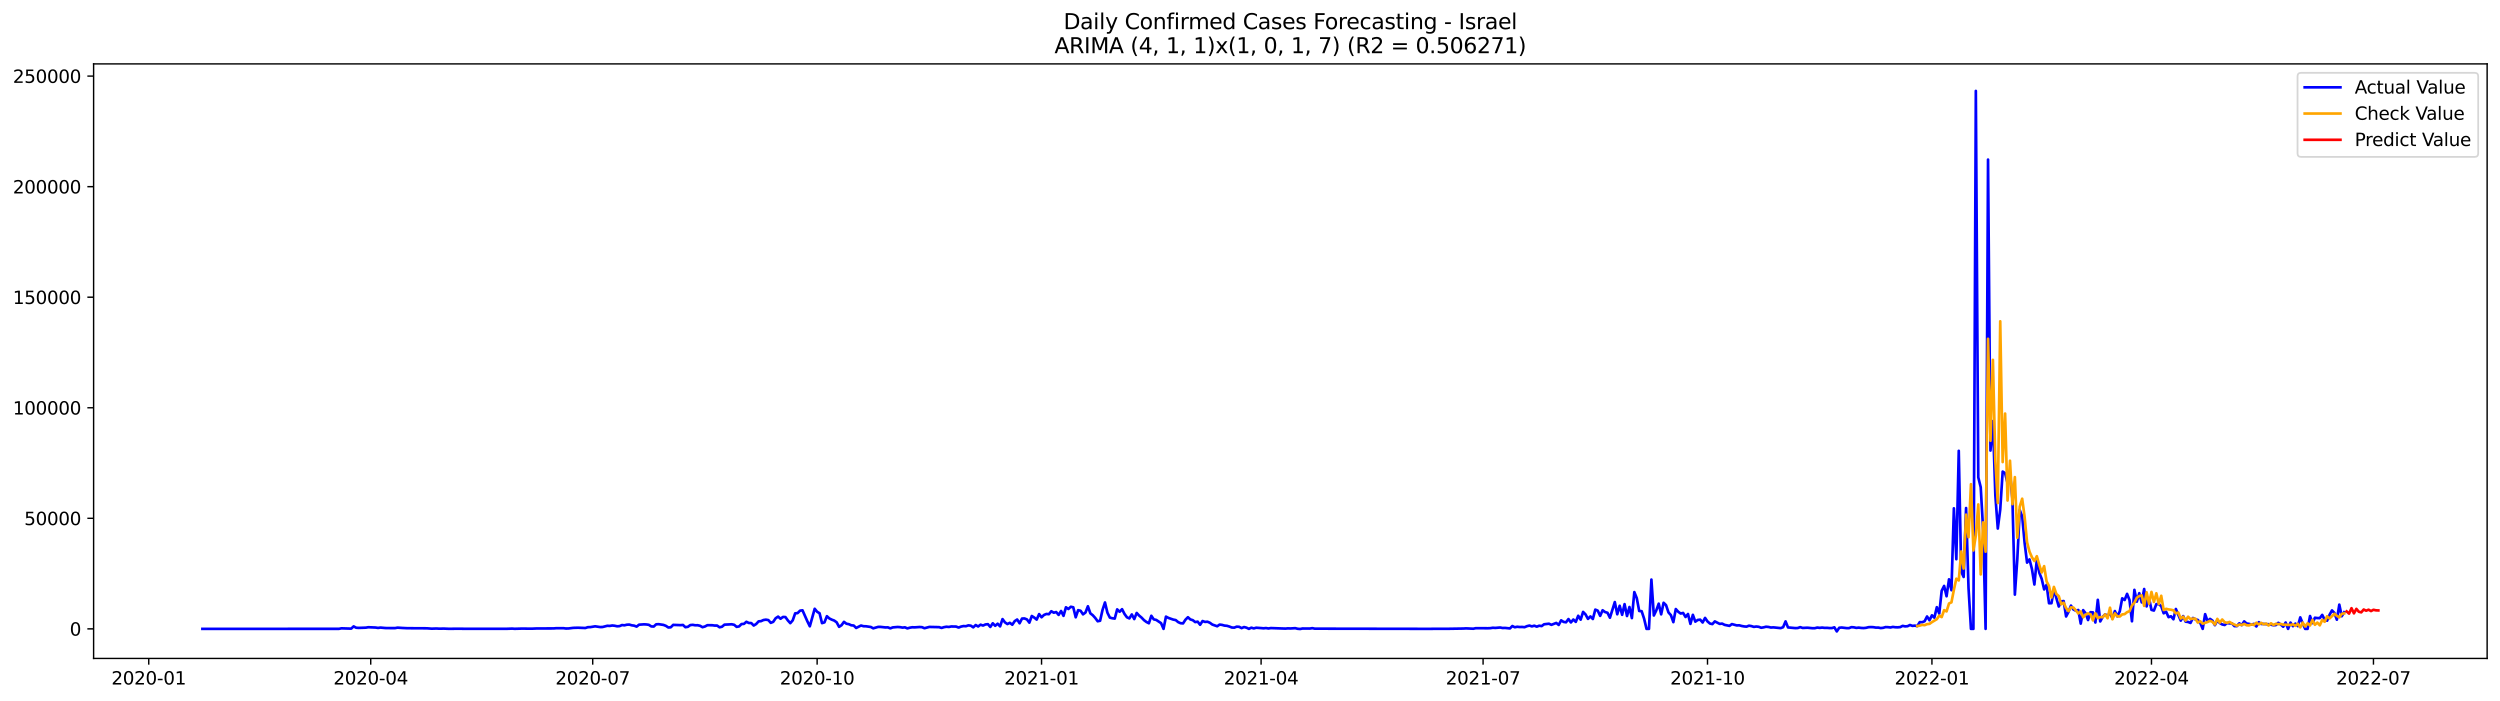 <?xml version="1.0" encoding="utf-8" standalone="no"?>
<!DOCTYPE svg PUBLIC "-//W3C//DTD SVG 1.1//EN"
  "http://www.w3.org/Graphics/SVG/1.1/DTD/svg11.dtd">
<svg xmlns:xlink="http://www.w3.org/1999/xlink" width="1398.775pt" height="392.274pt" viewBox="0 0 1398.775 392.274" xmlns="http://www.w3.org/2000/svg" version="1.1">
 <defs>
  <style type="text/css">*{stroke-linejoin: round; stroke-linecap: butt}</style>
 </defs>
 <g id="figure_1">
  <g id="patch_1">
   <path d="M 0 392.274 
L 1398.775 392.274 
L 1398.775 0 
L 0 0 
z
" style="fill: #ffffff"/>
  </g>
  <g id="axes_1">
   <g id="patch_2">
    <path d="M 52.375 368.396 
L 1391.575 368.396 
L 1391.575 35.755 
L 52.375 35.755 
z
" style="fill: #ffffff"/>
   </g>
   <g id="matplotlib.axis_1">
    <g id="xtick_1">
     <g id="line2d_1">
      <defs>
       <path id="m328e7fb650" d="M 0 0 
L 0 3.5 
" style="stroke: #000000; stroke-width: 0.8"/>
      </defs>
      <g>
       <use xlink:href="#m328e7fb650" x="83.221" y="368.396" style="stroke: #000000; stroke-width: 0.8"/>
      </g>
     </g>
     <g id="text_1">
      <!-- 2020-01 -->
      <g transform="translate(62.329 382.994)scale(0.1 -0.1)">
       <defs>
        <path id="DejaVuSans-32" d="M 1228 531 
L 3431 531 
L 3431 0 
L 469 0 
L 469 531 
Q 828 903 1448 1529 
Q 2069 2156 2228 2338 
Q 2531 2678 2651 2914 
Q 2772 3150 2772 3378 
Q 2772 3750 2511 3984 
Q 2250 4219 1831 4219 
Q 1534 4219 1204 4116 
Q 875 4013 500 3803 
L 500 4441 
Q 881 4594 1212 4672 
Q 1544 4750 1819 4750 
Q 2544 4750 2975 4387 
Q 3406 4025 3406 3419 
Q 3406 3131 3298 2873 
Q 3191 2616 2906 2266 
Q 2828 2175 2409 1742 
Q 1991 1309 1228 531 
z
" transform="scale(0.016)"/>
        <path id="DejaVuSans-30" d="M 2034 4250 
Q 1547 4250 1301 3770 
Q 1056 3291 1056 2328 
Q 1056 1369 1301 889 
Q 1547 409 2034 409 
Q 2525 409 2770 889 
Q 3016 1369 3016 2328 
Q 3016 3291 2770 3770 
Q 2525 4250 2034 4250 
z
M 2034 4750 
Q 2819 4750 3233 4129 
Q 3647 3509 3647 2328 
Q 3647 1150 3233 529 
Q 2819 -91 2034 -91 
Q 1250 -91 836 529 
Q 422 1150 422 2328 
Q 422 3509 836 4129 
Q 1250 4750 2034 4750 
z
" transform="scale(0.016)"/>
        <path id="DejaVuSans-2d" d="M 313 2009 
L 1997 2009 
L 1997 1497 
L 313 1497 
L 313 2009 
z
" transform="scale(0.016)"/>
        <path id="DejaVuSans-31" d="M 794 531 
L 1825 531 
L 1825 4091 
L 703 3866 
L 703 4441 
L 1819 4666 
L 2450 4666 
L 2450 531 
L 3481 531 
L 3481 0 
L 794 0 
L 794 531 
z
" transform="scale(0.016)"/>
       </defs>
       <use xlink:href="#DejaVuSans-32"/>
       <use xlink:href="#DejaVuSans-30" x="63.623"/>
       <use xlink:href="#DejaVuSans-32" x="127.246"/>
       <use xlink:href="#DejaVuSans-30" x="190.869"/>
       <use xlink:href="#DejaVuSans-2d" x="254.492"/>
       <use xlink:href="#DejaVuSans-30" x="290.576"/>
       <use xlink:href="#DejaVuSans-31" x="354.199"/>
      </g>
     </g>
    </g>
    <g id="xtick_2">
     <g id="line2d_2">
      <g>
       <use xlink:href="#m328e7fb650" x="207.423" y="368.396" style="stroke: #000000; stroke-width: 0.8"/>
      </g>
     </g>
     <g id="text_2">
      <!-- 2020-04 -->
      <g transform="translate(186.532 382.994)scale(0.1 -0.1)">
       <defs>
        <path id="DejaVuSans-34" d="M 2419 4116 
L 825 1625 
L 2419 1625 
L 2419 4116 
z
M 2253 4666 
L 3047 4666 
L 3047 1625 
L 3713 1625 
L 3713 1100 
L 3047 1100 
L 3047 0 
L 2419 0 
L 2419 1100 
L 313 1100 
L 313 1709 
L 2253 4666 
z
" transform="scale(0.016)"/>
       </defs>
       <use xlink:href="#DejaVuSans-32"/>
       <use xlink:href="#DejaVuSans-30" x="63.623"/>
       <use xlink:href="#DejaVuSans-32" x="127.246"/>
       <use xlink:href="#DejaVuSans-30" x="190.869"/>
       <use xlink:href="#DejaVuSans-2d" x="254.492"/>
       <use xlink:href="#DejaVuSans-30" x="290.576"/>
       <use xlink:href="#DejaVuSans-34" x="354.199"/>
      </g>
     </g>
    </g>
    <g id="xtick_3">
     <g id="line2d_3">
      <g>
       <use xlink:href="#m328e7fb650" x="331.625" y="368.396" style="stroke: #000000; stroke-width: 0.8"/>
      </g>
     </g>
     <g id="text_3">
      <!-- 2020-07 -->
      <g transform="translate(310.734 382.994)scale(0.1 -0.1)">
       <defs>
        <path id="DejaVuSans-37" d="M 525 4666 
L 3525 4666 
L 3525 4397 
L 1831 0 
L 1172 0 
L 2766 4134 
L 525 4134 
L 525 4666 
z
" transform="scale(0.016)"/>
       </defs>
       <use xlink:href="#DejaVuSans-32"/>
       <use xlink:href="#DejaVuSans-30" x="63.623"/>
       <use xlink:href="#DejaVuSans-32" x="127.246"/>
       <use xlink:href="#DejaVuSans-30" x="190.869"/>
       <use xlink:href="#DejaVuSans-2d" x="254.492"/>
       <use xlink:href="#DejaVuSans-30" x="290.576"/>
       <use xlink:href="#DejaVuSans-37" x="354.199"/>
      </g>
     </g>
    </g>
    <g id="xtick_4">
     <g id="line2d_4">
      <g>
       <use xlink:href="#m328e7fb650" x="457.192" y="368.396" style="stroke: #000000; stroke-width: 0.8"/>
      </g>
     </g>
     <g id="text_4">
      <!-- 2020-10 -->
      <g transform="translate(436.301 382.994)scale(0.1 -0.1)">
       <use xlink:href="#DejaVuSans-32"/>
       <use xlink:href="#DejaVuSans-30" x="63.623"/>
       <use xlink:href="#DejaVuSans-32" x="127.246"/>
       <use xlink:href="#DejaVuSans-30" x="190.869"/>
       <use xlink:href="#DejaVuSans-2d" x="254.492"/>
       <use xlink:href="#DejaVuSans-31" x="290.576"/>
       <use xlink:href="#DejaVuSans-30" x="354.199"/>
      </g>
     </g>
    </g>
    <g id="xtick_5">
     <g id="line2d_5">
      <g>
       <use xlink:href="#m328e7fb650" x="582.759" y="368.396" style="stroke: #000000; stroke-width: 0.8"/>
      </g>
     </g>
     <g id="text_5">
      <!-- 2021-01 -->
      <g transform="translate(561.868 382.994)scale(0.1 -0.1)">
       <use xlink:href="#DejaVuSans-32"/>
       <use xlink:href="#DejaVuSans-30" x="63.623"/>
       <use xlink:href="#DejaVuSans-32" x="127.246"/>
       <use xlink:href="#DejaVuSans-31" x="190.869"/>
       <use xlink:href="#DejaVuSans-2d" x="254.492"/>
       <use xlink:href="#DejaVuSans-30" x="290.576"/>
       <use xlink:href="#DejaVuSans-31" x="354.199"/>
      </g>
     </g>
    </g>
    <g id="xtick_6">
     <g id="line2d_6">
      <g>
       <use xlink:href="#m328e7fb650" x="705.597" y="368.396" style="stroke: #000000; stroke-width: 0.8"/>
      </g>
     </g>
     <g id="text_6">
      <!-- 2021-04 -->
      <g transform="translate(684.705 382.994)scale(0.1 -0.1)">
       <use xlink:href="#DejaVuSans-32"/>
       <use xlink:href="#DejaVuSans-30" x="63.623"/>
       <use xlink:href="#DejaVuSans-32" x="127.246"/>
       <use xlink:href="#DejaVuSans-31" x="190.869"/>
       <use xlink:href="#DejaVuSans-2d" x="254.492"/>
       <use xlink:href="#DejaVuSans-30" x="290.576"/>
       <use xlink:href="#DejaVuSans-34" x="354.199"/>
      </g>
     </g>
    </g>
    <g id="xtick_7">
     <g id="line2d_7">
      <g>
       <use xlink:href="#m328e7fb650" x="829.799" y="368.396" style="stroke: #000000; stroke-width: 0.8"/>
      </g>
     </g>
     <g id="text_7">
      <!-- 2021-07 -->
      <g transform="translate(808.907 382.994)scale(0.1 -0.1)">
       <use xlink:href="#DejaVuSans-32"/>
       <use xlink:href="#DejaVuSans-30" x="63.623"/>
       <use xlink:href="#DejaVuSans-32" x="127.246"/>
       <use xlink:href="#DejaVuSans-31" x="190.869"/>
       <use xlink:href="#DejaVuSans-2d" x="254.492"/>
       <use xlink:href="#DejaVuSans-30" x="290.576"/>
       <use xlink:href="#DejaVuSans-37" x="354.199"/>
      </g>
     </g>
    </g>
    <g id="xtick_8">
     <g id="line2d_8">
      <g>
       <use xlink:href="#m328e7fb650" x="955.366" y="368.396" style="stroke: #000000; stroke-width: 0.8"/>
      </g>
     </g>
     <g id="text_8">
      <!-- 2021-10 -->
      <g transform="translate(934.475 382.994)scale(0.1 -0.1)">
       <use xlink:href="#DejaVuSans-32"/>
       <use xlink:href="#DejaVuSans-30" x="63.623"/>
       <use xlink:href="#DejaVuSans-32" x="127.246"/>
       <use xlink:href="#DejaVuSans-31" x="190.869"/>
       <use xlink:href="#DejaVuSans-2d" x="254.492"/>
       <use xlink:href="#DejaVuSans-31" x="290.576"/>
       <use xlink:href="#DejaVuSans-30" x="354.199"/>
      </g>
     </g>
    </g>
    <g id="xtick_9">
     <g id="line2d_9">
      <g>
       <use xlink:href="#m328e7fb650" x="1080.933" y="368.396" style="stroke: #000000; stroke-width: 0.8"/>
      </g>
     </g>
     <g id="text_9">
      <!-- 2022-01 -->
      <g transform="translate(1060.042 382.994)scale(0.1 -0.1)">
       <use xlink:href="#DejaVuSans-32"/>
       <use xlink:href="#DejaVuSans-30" x="63.623"/>
       <use xlink:href="#DejaVuSans-32" x="127.246"/>
       <use xlink:href="#DejaVuSans-32" x="190.869"/>
       <use xlink:href="#DejaVuSans-2d" x="254.492"/>
       <use xlink:href="#DejaVuSans-30" x="290.576"/>
       <use xlink:href="#DejaVuSans-31" x="354.199"/>
      </g>
     </g>
    </g>
    <g id="xtick_10">
     <g id="line2d_10">
      <g>
       <use xlink:href="#m328e7fb650" x="1203.77" y="368.396" style="stroke: #000000; stroke-width: 0.8"/>
      </g>
     </g>
     <g id="text_10">
      <!-- 2022-04 -->
      <g transform="translate(1182.879 382.994)scale(0.1 -0.1)">
       <use xlink:href="#DejaVuSans-32"/>
       <use xlink:href="#DejaVuSans-30" x="63.623"/>
       <use xlink:href="#DejaVuSans-32" x="127.246"/>
       <use xlink:href="#DejaVuSans-32" x="190.869"/>
       <use xlink:href="#DejaVuSans-2d" x="254.492"/>
       <use xlink:href="#DejaVuSans-30" x="290.576"/>
       <use xlink:href="#DejaVuSans-34" x="354.199"/>
      </g>
     </g>
    </g>
    <g id="xtick_11">
     <g id="line2d_11">
      <g>
       <use xlink:href="#m328e7fb650" x="1327.973" y="368.396" style="stroke: #000000; stroke-width: 0.8"/>
      </g>
     </g>
     <g id="text_11">
      <!-- 2022-07 -->
      <g transform="translate(1307.081 382.994)scale(0.1 -0.1)">
       <use xlink:href="#DejaVuSans-32"/>
       <use xlink:href="#DejaVuSans-30" x="63.623"/>
       <use xlink:href="#DejaVuSans-32" x="127.246"/>
       <use xlink:href="#DejaVuSans-32" x="190.869"/>
       <use xlink:href="#DejaVuSans-2d" x="254.492"/>
       <use xlink:href="#DejaVuSans-30" x="290.576"/>
       <use xlink:href="#DejaVuSans-37" x="354.199"/>
      </g>
     </g>
    </g>
   </g>
   <g id="matplotlib.axis_2">
    <g id="ytick_1">
     <g id="line2d_12">
      <defs>
       <path id="m4391643e7a" d="M 0 0 
L -3.5 0 
" style="stroke: #000000; stroke-width: 0.8"/>
      </defs>
      <g>
       <use xlink:href="#m4391643e7a" x="52.375" y="351.854" style="stroke: #000000; stroke-width: 0.8"/>
      </g>
     </g>
     <g id="text_12">
      <!-- 0 -->
      <g transform="translate(39.013 355.653)scale(0.1 -0.1)">
       <use xlink:href="#DejaVuSans-30"/>
      </g>
     </g>
    </g>
    <g id="ytick_2">
     <g id="line2d_13">
      <g>
       <use xlink:href="#m4391643e7a" x="52.375" y="289.999" style="stroke: #000000; stroke-width: 0.8"/>
      </g>
     </g>
     <g id="text_13">
      <!-- 50000 -->
      <g transform="translate(13.562 293.799)scale(0.1 -0.1)">
       <defs>
        <path id="DejaVuSans-35" d="M 691 4666 
L 3169 4666 
L 3169 4134 
L 1269 4134 
L 1269 2991 
Q 1406 3038 1543 3061 
Q 1681 3084 1819 3084 
Q 2600 3084 3056 2656 
Q 3513 2228 3513 1497 
Q 3513 744 3044 326 
Q 2575 -91 1722 -91 
Q 1428 -91 1123 -41 
Q 819 9 494 109 
L 494 744 
Q 775 591 1075 516 
Q 1375 441 1709 441 
Q 2250 441 2565 725 
Q 2881 1009 2881 1497 
Q 2881 1984 2565 2268 
Q 2250 2553 1709 2553 
Q 1456 2553 1204 2497 
Q 953 2441 691 2322 
L 691 4666 
z
" transform="scale(0.016)"/>
       </defs>
       <use xlink:href="#DejaVuSans-35"/>
       <use xlink:href="#DejaVuSans-30" x="63.623"/>
       <use xlink:href="#DejaVuSans-30" x="127.246"/>
       <use xlink:href="#DejaVuSans-30" x="190.869"/>
       <use xlink:href="#DejaVuSans-30" x="254.492"/>
      </g>
     </g>
    </g>
    <g id="ytick_3">
     <g id="line2d_14">
      <g>
       <use xlink:href="#m4391643e7a" x="52.375" y="228.145" style="stroke: #000000; stroke-width: 0.8"/>
      </g>
     </g>
     <g id="text_14">
      <!-- 100000 -->
      <g transform="translate(7.2 231.944)scale(0.1 -0.1)">
       <use xlink:href="#DejaVuSans-31"/>
       <use xlink:href="#DejaVuSans-30" x="63.623"/>
       <use xlink:href="#DejaVuSans-30" x="127.246"/>
       <use xlink:href="#DejaVuSans-30" x="190.869"/>
       <use xlink:href="#DejaVuSans-30" x="254.492"/>
       <use xlink:href="#DejaVuSans-30" x="318.115"/>
      </g>
     </g>
    </g>
    <g id="ytick_4">
     <g id="line2d_15">
      <g>
       <use xlink:href="#m4391643e7a" x="52.375" y="166.29" style="stroke: #000000; stroke-width: 0.8"/>
      </g>
     </g>
     <g id="text_15">
      <!-- 150000 -->
      <g transform="translate(7.2 170.089)scale(0.1 -0.1)">
       <use xlink:href="#DejaVuSans-31"/>
       <use xlink:href="#DejaVuSans-35" x="63.623"/>
       <use xlink:href="#DejaVuSans-30" x="127.246"/>
       <use xlink:href="#DejaVuSans-30" x="190.869"/>
       <use xlink:href="#DejaVuSans-30" x="254.492"/>
       <use xlink:href="#DejaVuSans-30" x="318.115"/>
      </g>
     </g>
    </g>
    <g id="ytick_5">
     <g id="line2d_16">
      <g>
       <use xlink:href="#m4391643e7a" x="52.375" y="104.435" style="stroke: #000000; stroke-width: 0.8"/>
      </g>
     </g>
     <g id="text_16">
      <!-- 200000 -->
      <g transform="translate(7.2 108.235)scale(0.1 -0.1)">
       <use xlink:href="#DejaVuSans-32"/>
       <use xlink:href="#DejaVuSans-30" x="63.623"/>
       <use xlink:href="#DejaVuSans-30" x="127.246"/>
       <use xlink:href="#DejaVuSans-30" x="190.869"/>
       <use xlink:href="#DejaVuSans-30" x="254.492"/>
       <use xlink:href="#DejaVuSans-30" x="318.115"/>
      </g>
     </g>
    </g>
    <g id="ytick_6">
     <g id="line2d_17">
      <g>
       <use xlink:href="#m4391643e7a" x="52.375" y="42.581" style="stroke: #000000; stroke-width: 0.8"/>
      </g>
     </g>
     <g id="text_17">
      <!-- 250000 -->
      <g transform="translate(7.2 46.38)scale(0.1 -0.1)">
       <use xlink:href="#DejaVuSans-32"/>
       <use xlink:href="#DejaVuSans-35" x="63.623"/>
       <use xlink:href="#DejaVuSans-30" x="127.246"/>
       <use xlink:href="#DejaVuSans-30" x="190.869"/>
       <use xlink:href="#DejaVuSans-30" x="254.492"/>
       <use xlink:href="#DejaVuSans-30" x="318.115"/>
      </g>
     </g>
    </g>
   </g>
   <g id="line2d_18">
    <path d="M 113.248 351.854 
L 189.68 351.836 
L 191.045 351.555 
L 196.504 351.728 
L 197.869 350.472 
L 199.234 351.211 
L 200.599 351.318 
L 204.693 351.179 
L 206.058 350.941 
L 210.153 351.116 
L 211.518 351.325 
L 212.882 351.133 
L 215.612 351.388 
L 218.342 351.43 
L 221.072 351.427 
L 222.436 351.171 
L 225.166 351.36 
L 227.896 351.488 
L 238.815 351.547 
L 241.545 351.751 
L 244.274 351.657 
L 245.639 351.753 
L 248.369 351.711 
L 251.099 351.821 
L 256.558 351.779 
L 260.653 351.818 
L 271.571 351.821 
L 283.855 351.805 
L 286.585 351.714 
L 287.95 351.818 
L 292.044 351.704 
L 297.504 351.758 
L 300.233 351.633 
L 309.787 351.609 
L 311.152 351.483 
L 313.882 351.48 
L 315.247 351.471 
L 316.612 351.657 
L 317.977 351.64 
L 320.706 351.296 
L 323.436 351.216 
L 327.531 351.378 
L 328.896 350.918 
L 330.26 350.882 
L 332.99 350.436 
L 335.72 350.838 
L 337.085 350.826 
L 339.814 350.135 
L 341.179 350.212 
L 342.544 349.968 
L 343.909 350.111 
L 345.274 350.409 
L 346.639 350.323 
L 348.004 349.726 
L 349.368 349.87 
L 350.733 349.532 
L 352.098 349.455 
L 353.463 349.869 
L 354.828 350.063 
L 356.193 350.597 
L 357.558 349.52 
L 360.287 349.325 
L 361.652 349.392 
L 363.017 349.59 
L 364.382 350.478 
L 365.747 350.565 
L 367.112 349.321 
L 368.476 349.225 
L 371.206 349.643 
L 372.571 350.169 
L 373.936 351.081 
L 375.301 350.978 
L 376.666 349.627 
L 380.76 349.779 
L 382.125 349.672 
L 383.49 350.921 
L 384.855 350.711 
L 386.22 349.746 
L 387.584 349.599 
L 388.949 349.848 
L 390.314 349.822 
L 391.679 350.137 
L 393.044 350.918 
L 394.409 350.533 
L 395.774 349.813 
L 398.503 349.825 
L 399.868 350.015 
L 401.233 350.007 
L 402.598 350.975 
L 403.963 350.66 
L 405.328 349.504 
L 409.422 349.292 
L 410.787 349.588 
L 412.152 350.728 
L 413.517 350.492 
L 414.882 349.16 
L 416.247 349.068 
L 417.611 347.904 
L 418.976 348.562 
L 420.341 348.609 
L 421.706 349.992 
L 423.071 349.161 
L 424.436 347.663 
L 425.801 347.538 
L 427.165 346.911 
L 428.53 346.707 
L 429.895 346.937 
L 431.26 348.49 
L 432.625 347.926 
L 433.99 345.91 
L 435.355 345.002 
L 436.719 346.196 
L 438.084 345.192 
L 439.449 345.248 
L 440.814 347.142 
L 442.179 348.664 
L 443.544 347.071 
L 444.909 343.168 
L 446.273 343.04 
L 447.638 341.668 
L 449.003 341.475 
L 451.733 347.631 
L 453.098 350.42 
L 455.827 340.624 
L 457.192 342.29 
L 458.557 343.123 
L 459.922 348.646 
L 461.287 348.221 
L 462.652 344.777 
L 464.017 346.01 
L 465.381 346.702 
L 466.746 347.209 
L 468.111 348.189 
L 469.476 350.721 
L 470.841 349.818 
L 472.206 347.934 
L 473.571 348.964 
L 474.935 349.235 
L 476.3 349.86 
L 477.665 349.998 
L 479.03 351.346 
L 481.76 349.977 
L 483.125 350.378 
L 484.489 350.404 
L 487.219 350.804 
L 488.584 351.55 
L 491.314 350.76 
L 492.679 350.757 
L 495.408 351.057 
L 496.773 351.013 
L 498.138 351.572 
L 499.503 351.04 
L 502.233 350.807 
L 503.598 350.903 
L 504.962 351.149 
L 506.327 350.999 
L 507.692 351.592 
L 509.057 351.193 
L 510.422 350.965 
L 511.787 351.019 
L 514.516 350.82 
L 515.881 350.913 
L 517.246 351.493 
L 519.976 350.774 
L 525.435 350.897 
L 526.8 351.332 
L 528.165 350.908 
L 529.53 350.668 
L 530.895 350.794 
L 532.26 350.519 
L 534.989 350.577 
L 536.354 351.137 
L 537.719 350.586 
L 539.084 350.298 
L 540.449 350.372 
L 541.814 349.901 
L 543.178 350.075 
L 544.543 350.994 
L 545.908 349.72 
L 547.273 350.518 
L 548.638 349.515 
L 550.003 350.013 
L 551.368 349.397 
L 552.732 349.224 
L 554.097 350.775 
L 555.462 348.74 
L 556.827 350.135 
L 558.192 348.972 
L 559.557 350.464 
L 560.922 346.396 
L 562.286 348.226 
L 563.651 349.161 
L 565.016 348.472 
L 566.381 349.536 
L 567.746 347.525 
L 569.111 346.624 
L 570.476 348.718 
L 571.84 346.094 
L 573.205 346.024 
L 574.57 346.568 
L 575.935 348.383 
L 577.3 344.66 
L 578.665 345.529 
L 580.03 346.676 
L 581.394 343.593 
L 582.759 345.362 
L 584.124 344.074 
L 585.489 343.512 
L 586.854 343.651 
L 588.219 341.999 
L 589.584 342.812 
L 590.949 342.452 
L 592.313 344.049 
L 593.678 341.862 
L 595.043 344.574 
L 596.408 339.787 
L 597.773 340.733 
L 599.138 339.487 
L 600.503 339.787 
L 601.867 345.378 
L 603.232 341.401 
L 604.597 341.722 
L 605.962 343.739 
L 607.327 342.724 
L 608.692 339.22 
L 610.057 343.161 
L 611.421 344.235 
L 612.786 345.751 
L 614.151 347.596 
L 615.516 347.319 
L 616.881 341.231 
L 618.246 337.091 
L 619.611 342.817 
L 620.975 345.55 
L 622.34 345.919 
L 623.705 346.107 
L 625.07 340.954 
L 626.435 342.289 
L 627.8 340.849 
L 629.165 343.511 
L 630.529 345.374 
L 631.894 346.006 
L 633.259 343.791 
L 634.624 346.377 
L 635.989 342.958 
L 637.354 344.419 
L 638.719 345.566 
L 640.083 346.987 
L 641.448 348.019 
L 642.813 348.719 
L 644.178 344.539 
L 645.543 346.557 
L 646.908 346.839 
L 649.637 348.664 
L 651.002 351.854 
L 652.367 345.013 
L 653.732 345.724 
L 656.462 346.678 
L 657.827 346.943 
L 659.191 348.076 
L 660.556 348.693 
L 661.921 348.796 
L 663.286 346.719 
L 664.651 345.347 
L 666.016 346.575 
L 667.381 347.002 
L 668.745 348.071 
L 670.11 347.819 
L 671.475 349.568 
L 672.84 347.474 
L 674.205 347.962 
L 675.57 347.858 
L 676.935 348.442 
L 678.3 349.444 
L 681.029 350.397 
L 682.394 349.459 
L 683.759 349.64 
L 685.124 350.029 
L 686.489 350.142 
L 687.854 350.559 
L 689.218 351.098 
L 690.583 351.171 
L 691.948 350.627 
L 693.313 350.71 
L 694.678 351.435 
L 696.043 350.843 
L 697.408 351.189 
L 698.772 351.854 
L 700.137 351.185 
L 701.502 351.605 
L 702.867 351.218 
L 705.597 351.42 
L 706.962 351.544 
L 708.326 351.405 
L 709.691 351.635 
L 711.056 351.414 
L 719.245 351.706 
L 720.61 351.576 
L 721.975 351.636 
L 724.705 351.468 
L 726.07 351.812 
L 727.434 351.92 
L 728.799 351.651 
L 732.894 351.687 
L 734.259 351.464 
L 735.624 351.749 
L 799.772 351.854 
L 802.502 351.826 
L 809.326 351.831 
L 818.88 351.673 
L 820.245 351.583 
L 824.339 351.774 
L 825.704 351.473 
L 832.529 351.511 
L 833.893 351.457 
L 835.258 351.24 
L 836.623 351.326 
L 839.353 351.098 
L 840.718 351.372 
L 842.083 351.32 
L 844.812 351.615 
L 846.177 350.277 
L 847.542 350.963 
L 848.907 350.676 
L 850.272 350.827 
L 851.637 350.785 
L 853.001 350.92 
L 854.366 350.345 
L 855.731 350.01 
L 857.096 350.471 
L 858.461 350.08 
L 859.826 350.628 
L 861.191 350.096 
L 862.556 350.303 
L 863.92 349.299 
L 866.65 348.974 
L 868.015 349.599 
L 870.745 348.545 
L 872.11 349.648 
L 873.474 347.093 
L 874.839 347.96 
L 876.204 348.182 
L 877.569 346.368 
L 878.934 348.262 
L 880.299 346.632 
L 881.664 347.95 
L 883.028 344.527 
L 884.393 346.703 
L 885.758 342.368 
L 887.123 343.782 
L 888.488 346.272 
L 889.853 344.899 
L 891.218 346.332 
L 892.582 341.094 
L 893.947 341.646 
L 895.312 344.576 
L 896.677 341.446 
L 898.042 342.445 
L 899.407 342.852 
L 900.772 345.625 
L 903.501 336.869 
L 904.866 343.687 
L 906.231 338.931 
L 907.596 343.996 
L 908.961 338.027 
L 910.326 344.668 
L 911.69 339.633 
L 913.055 345.837 
L 914.42 331.282 
L 915.785 334.658 
L 917.15 341.846 
L 918.515 341.966 
L 919.88 346.124 
L 921.244 351.854 
L 922.609 351.854 
L 923.974 324.278 
L 925.339 344.376 
L 926.704 341.519 
L 928.069 337.756 
L 929.434 343.725 
L 930.798 337.256 
L 932.163 338.58 
L 933.528 342.664 
L 934.893 344.195 
L 936.258 348.093 
L 937.623 340.777 
L 938.988 342.289 
L 940.352 343.275 
L 941.717 342.949 
L 943.082 345.21 
L 944.447 343.543 
L 945.812 349.072 
L 947.177 344.005 
L 948.542 347.82 
L 949.907 346.876 
L 951.271 346.702 
L 952.636 348.297 
L 954.001 345.733 
L 955.366 347.707 
L 956.731 348.876 
L 958.096 349.192 
L 959.461 347.686 
L 962.19 349.076 
L 963.555 348.911 
L 964.92 349.616 
L 967.65 350.178 
L 969.015 349.183 
L 971.744 349.928 
L 973.109 349.859 
L 974.474 350.24 
L 975.839 350.488 
L 977.204 350.617 
L 978.569 350.071 
L 979.933 350.316 
L 981.298 350.739 
L 982.663 350.543 
L 984.028 350.701 
L 985.393 351.234 
L 986.758 351.008 
L 988.123 350.665 
L 989.487 350.794 
L 990.852 351.113 
L 992.217 351.019 
L 996.312 351.443 
L 997.677 350.914 
L 999.041 347.674 
L 1000.406 351.05 
L 1004.501 351.431 
L 1005.866 351.379 
L 1007.231 350.893 
L 1008.595 351.337 
L 1011.325 351.211 
L 1014.055 351.489 
L 1015.42 351.473 
L 1016.785 351.123 
L 1018.149 351.295 
L 1019.514 351.137 
L 1020.879 351.304 
L 1022.244 351.279 
L 1023.609 351.407 
L 1024.974 351.42 
L 1026.339 350.987 
L 1027.703 353.276 
L 1029.068 351.243 
L 1030.433 351.103 
L 1033.163 351.433 
L 1034.528 351.447 
L 1035.893 350.906 
L 1037.258 351.008 
L 1038.622 351.306 
L 1039.987 351.155 
L 1041.352 351.341 
L 1042.717 351.41 
L 1044.082 351.269 
L 1045.447 350.92 
L 1046.812 350.859 
L 1048.176 350.92 
L 1049.541 351.148 
L 1050.906 351.13 
L 1052.271 351.414 
L 1053.636 351.268 
L 1055.001 350.864 
L 1056.366 350.913 
L 1057.73 351.078 
L 1059.095 350.768 
L 1060.46 350.963 
L 1061.825 350.993 
L 1063.19 350.872 
L 1064.555 350.177 
L 1065.92 350.469 
L 1067.284 350.37 
L 1068.649 349.695 
L 1070.014 350.183 
L 1071.379 350.054 
L 1072.744 350.319 
L 1074.109 348.086 
L 1075.474 348.149 
L 1076.838 347.591 
L 1078.203 344.926 
L 1079.568 347.047 
L 1080.933 344.282 
L 1082.298 345.594 
L 1083.663 339.727 
L 1085.028 343.34 
L 1086.392 330.536 
L 1087.757 327.832 
L 1089.122 333.613 
L 1090.487 324.146 
L 1091.852 330.216 
L 1093.217 284.414 
L 1094.582 312.883 
L 1095.946 252.24 
L 1097.311 319.834 
L 1098.676 322.811 
L 1100.041 284.251 
L 1101.406 328.967 
L 1102.771 351.854 
L 1104.136 351.854 
L 1105.5 50.876 
L 1106.865 267.097 
L 1108.23 272.592 
L 1109.595 296.704 
L 1110.96 351.854 
L 1112.325 89.301 
L 1113.69 252.091 
L 1115.054 235.588 
L 1116.419 277.293 
L 1117.784 295.72 
L 1119.149 285.14 
L 1120.514 263.86 
L 1121.879 264.744 
L 1123.244 270.361 
L 1124.609 264.403 
L 1125.973 279.265 
L 1127.338 332.694 
L 1128.703 312.872 
L 1130.068 285.385 
L 1131.433 288.913 
L 1132.798 303.788 
L 1134.163 314.797 
L 1135.527 312.982 
L 1136.892 318.394 
L 1138.257 327.037 
L 1139.622 313.086 
L 1140.987 320.395 
L 1142.352 323.903 
L 1143.717 329.787 
L 1145.081 327.224 
L 1146.446 337.517 
L 1147.811 337.506 
L 1149.176 329.83 
L 1151.906 339.351 
L 1153.271 336.502 
L 1154.635 336.303 
L 1156 344.918 
L 1157.365 342.304 
L 1158.73 338.847 
L 1160.095 341.011 
L 1161.46 341.72 
L 1162.825 341.303 
L 1164.189 348.914 
L 1165.554 341.385 
L 1166.919 343.135 
L 1168.284 346.917 
L 1169.649 342.54 
L 1171.014 342.62 
L 1172.379 348.294 
L 1173.743 335.605 
L 1175.108 347.696 
L 1176.473 345.161 
L 1177.838 343.742 
L 1179.203 344.469 
L 1180.568 342.982 
L 1181.933 345.958 
L 1183.297 341.888 
L 1184.662 344.876 
L 1186.027 342.074 
L 1187.392 334.778 
L 1188.757 335.704 
L 1190.122 332.282 
L 1191.487 335.771 
L 1192.851 347.611 
L 1194.216 330.038 
L 1195.581 336.612 
L 1196.946 331.895 
L 1198.311 337.05 
L 1199.676 329.563 
L 1201.041 339.28 
L 1202.405 334.625 
L 1203.77 341.231 
L 1205.135 341.608 
L 1206.5 338.006 
L 1207.865 337.994 
L 1209.23 339.185 
L 1210.595 343.144 
L 1211.96 342.267 
L 1213.324 345.294 
L 1214.689 344.817 
L 1216.054 346.484 
L 1217.419 340.731 
L 1220.149 347.253 
L 1221.514 344.712 
L 1222.878 347.824 
L 1224.243 347.991 
L 1225.608 348.529 
L 1226.973 345.764 
L 1228.338 346.584 
L 1229.703 346.844 
L 1231.068 348.515 
L 1232.432 351.854 
L 1233.797 343.629 
L 1235.162 347.611 
L 1236.527 346.28 
L 1237.892 347.224 
L 1239.257 349.793 
L 1240.622 347.148 
L 1241.986 348.603 
L 1243.351 349.39 
L 1244.716 349.687 
L 1246.081 348.608 
L 1247.446 348.794 
L 1248.811 348.815 
L 1250.176 350.31 
L 1251.54 350.346 
L 1252.905 348.768 
L 1254.27 349.783 
L 1255.635 347.675 
L 1257 348.87 
L 1258.365 349.064 
L 1259.73 349.464 
L 1261.094 349.066 
L 1262.459 350.514 
L 1263.824 348.103 
L 1265.189 349.134 
L 1266.554 349.084 
L 1267.919 349.222 
L 1269.284 349.241 
L 1272.013 349.826 
L 1273.378 349.753 
L 1274.743 348.481 
L 1276.108 349.406 
L 1277.473 350.648 
L 1278.838 348.294 
L 1280.202 351.854 
L 1281.567 348.353 
L 1282.932 350.353 
L 1284.297 348.911 
L 1285.662 350.342 
L 1287.027 345.422 
L 1288.392 348.808 
L 1289.756 351.854 
L 1291.121 351.854 
L 1292.486 344.676 
L 1293.851 348.662 
L 1295.216 345.63 
L 1296.581 345.811 
L 1297.946 345.847 
L 1299.311 344.043 
L 1300.675 346.737 
L 1302.04 347.281 
L 1303.405 343.97 
L 1304.77 341.532 
L 1306.135 342.92 
L 1307.5 346.723 
L 1308.865 338.296 
L 1310.229 344.777 
L 1311.594 342.559 
L 1311.594 342.559 
" clip-path="url(#p4c6a0deacc)" style="fill: none; stroke: #0000ff; stroke-width: 1.5; stroke-linecap: square"/>
   </g>
   <g id="line2d_19">
    <path d="M 1072.744 350.284 
L 1074.109 350.042 
L 1075.474 349.628 
L 1076.838 349.783 
L 1078.203 349.218 
L 1079.568 349.058 
L 1080.933 348.088 
L 1083.663 346.453 
L 1085.028 344.438 
L 1086.392 345.265 
L 1087.757 341.386 
L 1089.122 342.082 
L 1090.487 337.658 
L 1091.852 337.026 
L 1093.217 330.008 
L 1094.582 323.786 
L 1095.946 324.771 
L 1097.311 308.558 
L 1098.676 318.114 
L 1100.041 287.955 
L 1101.406 300.585 
L 1102.771 270.91 
L 1104.136 307.984 
L 1105.5 299.637 
L 1106.865 282.228 
L 1108.23 321.402 
L 1109.595 292.273 
L 1110.96 308.674 
L 1112.325 189.572 
L 1113.69 246.595 
L 1115.054 201.352 
L 1116.419 257.925 
L 1117.784 281.462 
L 1119.149 179.772 
L 1120.514 258.539 
L 1121.879 231.401 
L 1123.244 280.044 
L 1124.609 257.785 
L 1125.973 282.077 
L 1127.338 266.95 
L 1128.703 300.892 
L 1130.068 283.432 
L 1131.433 279.036 
L 1132.798 289.215 
L 1134.163 303.428 
L 1135.527 308.647 
L 1136.892 311.794 
L 1138.257 313.894 
L 1139.622 311.204 
L 1140.987 316.057 
L 1142.352 320.297 
L 1143.717 316.767 
L 1145.081 325.277 
L 1146.446 327.932 
L 1147.811 334.293 
L 1149.176 328.386 
L 1150.541 332.312 
L 1151.906 333.527 
L 1153.271 338.1 
L 1154.635 337.239 
L 1156 340.254 
L 1157.365 341.898 
L 1158.73 339.825 
L 1160.095 339.943 
L 1161.46 341.492 
L 1162.825 343.218 
L 1164.189 342.101 
L 1165.554 345.386 
L 1166.919 343.889 
L 1168.284 343.191 
L 1169.649 343.753 
L 1171.014 347.117 
L 1172.379 343.123 
L 1173.743 345.847 
L 1175.108 345.234 
L 1176.473 345.367 
L 1177.838 343.74 
L 1179.203 345.931 
L 1180.568 340.018 
L 1181.933 346.502 
L 1183.297 343.192 
L 1184.662 344.838 
L 1186.027 344.944 
L 1187.392 343.779 
L 1188.757 343.609 
L 1190.122 342.515 
L 1191.487 341.97 
L 1192.851 338.764 
L 1194.216 337.219 
L 1195.581 334.425 
L 1196.946 333.547 
L 1198.311 333.126 
L 1199.676 338.988 
L 1201.041 331.391 
L 1202.405 337.781 
L 1203.77 331.193 
L 1205.135 336.797 
L 1206.5 331.945 
L 1207.865 337.979 
L 1209.23 333.35 
L 1210.595 341.294 
L 1211.96 340.64 
L 1213.324 340.982 
L 1214.689 341.159 
L 1216.054 341.497 
L 1217.419 343.218 
L 1218.784 342.733 
L 1220.149 346.057 
L 1221.514 345.037 
L 1222.878 347.218 
L 1224.243 345.075 
L 1225.608 346.389 
L 1226.973 346.095 
L 1228.338 346.166 
L 1229.703 348.33 
L 1231.068 347.619 
L 1232.432 348.967 
L 1235.162 348.025 
L 1236.527 347.362 
L 1237.892 347.941 
L 1239.257 349.433 
L 1240.622 346.27 
L 1241.986 348.373 
L 1243.351 346.625 
L 1244.716 348.134 
L 1246.081 348.529 
L 1247.446 347.972 
L 1248.811 348.828 
L 1251.54 350.092 
L 1252.905 349.433 
L 1254.27 349.697 
L 1255.635 349.088 
L 1257 349.827 
L 1258.365 349.934 
L 1259.73 349.315 
L 1261.094 349.676 
L 1262.459 348.43 
L 1263.824 349.367 
L 1265.189 348.511 
L 1266.554 349.302 
L 1267.919 348.894 
L 1269.284 349.976 
L 1270.648 348.74 
L 1272.013 349.683 
L 1273.378 348.997 
L 1274.743 349.256 
L 1276.108 349.14 
L 1277.473 349.507 
L 1281.567 349.681 
L 1282.932 349.323 
L 1284.297 350.137 
L 1285.662 349.007 
L 1287.027 351.02 
L 1288.392 348.341 
L 1289.756 350.523 
L 1291.121 348.748 
L 1292.486 349.963 
L 1293.851 346.84 
L 1295.216 349.574 
L 1296.581 348.353 
L 1297.946 349.874 
L 1299.311 346.883 
L 1300.675 347.874 
L 1302.04 344.801 
L 1303.405 346.034 
L 1306.135 343.451 
L 1307.5 344.562 
L 1308.865 345.419 
L 1310.229 343.454 
L 1311.594 343.177 
L 1311.594 343.177 
" clip-path="url(#p4c6a0deacc)" style="fill: none; stroke: #ffa500; stroke-width: 1.5; stroke-linecap: square"/>
   </g>
   <g id="line2d_20">
    <path d="M 1312.959 342.082 
L 1314.324 343.327 
L 1315.689 340.295 
L 1317.054 343.166 
L 1318.419 340.676 
L 1319.783 342.278 
L 1321.148 342.604 
L 1322.513 341.036 
L 1323.878 341.699 
L 1325.243 341.132 
L 1326.608 341.897 
L 1327.973 341.179 
L 1329.337 341.488 
L 1330.702 341.539 
" clip-path="url(#p4c6a0deacc)" style="fill: none; stroke: #ff0000; stroke-width: 1.5; stroke-linecap: square"/>
   </g>
   <g id="patch_3">
    <path d="M 52.375 368.396 
L 52.375 35.755 
" style="fill: none; stroke: #000000; stroke-width: 0.8; stroke-linejoin: miter; stroke-linecap: square"/>
   </g>
   <g id="patch_4">
    <path d="M 1391.575 368.396 
L 1391.575 35.755 
" style="fill: none; stroke: #000000; stroke-width: 0.8; stroke-linejoin: miter; stroke-linecap: square"/>
   </g>
   <g id="patch_5">
    <path d="M 52.375 368.396 
L 1391.575 368.396 
" style="fill: none; stroke: #000000; stroke-width: 0.8; stroke-linejoin: miter; stroke-linecap: square"/>
   </g>
   <g id="patch_6">
    <path d="M 52.375 35.755 
L 1391.575 35.755 
" style="fill: none; stroke: #000000; stroke-width: 0.8; stroke-linejoin: miter; stroke-linecap: square"/>
   </g>
   <g id="text_18">
    <!-- Daily Confirmed Cases Forecasting - Israel -->
    <g transform="translate(595.077 16.318)scale(0.12 -0.12)">
     <defs>
      <path id="DejaVuSans-44" d="M 1259 4147 
L 1259 519 
L 2022 519 
Q 2988 519 3436 956 
Q 3884 1394 3884 2338 
Q 3884 3275 3436 3711 
Q 2988 4147 2022 4147 
L 1259 4147 
z
M 628 4666 
L 1925 4666 
Q 3281 4666 3915 4102 
Q 4550 3538 4550 2338 
Q 4550 1131 3912 565 
Q 3275 0 1925 0 
L 628 0 
L 628 4666 
z
" transform="scale(0.016)"/>
      <path id="DejaVuSans-61" d="M 2194 1759 
Q 1497 1759 1228 1600 
Q 959 1441 959 1056 
Q 959 750 1161 570 
Q 1363 391 1709 391 
Q 2188 391 2477 730 
Q 2766 1069 2766 1631 
L 2766 1759 
L 2194 1759 
z
M 3341 1997 
L 3341 0 
L 2766 0 
L 2766 531 
Q 2569 213 2275 61 
Q 1981 -91 1556 -91 
Q 1019 -91 701 211 
Q 384 513 384 1019 
Q 384 1609 779 1909 
Q 1175 2209 1959 2209 
L 2766 2209 
L 2766 2266 
Q 2766 2663 2505 2880 
Q 2244 3097 1772 3097 
Q 1472 3097 1187 3025 
Q 903 2953 641 2809 
L 641 3341 
Q 956 3463 1253 3523 
Q 1550 3584 1831 3584 
Q 2591 3584 2966 3190 
Q 3341 2797 3341 1997 
z
" transform="scale(0.016)"/>
      <path id="DejaVuSans-69" d="M 603 3500 
L 1178 3500 
L 1178 0 
L 603 0 
L 603 3500 
z
M 603 4863 
L 1178 4863 
L 1178 4134 
L 603 4134 
L 603 4863 
z
" transform="scale(0.016)"/>
      <path id="DejaVuSans-6c" d="M 603 4863 
L 1178 4863 
L 1178 0 
L 603 0 
L 603 4863 
z
" transform="scale(0.016)"/>
      <path id="DejaVuSans-79" d="M 2059 -325 
Q 1816 -950 1584 -1140 
Q 1353 -1331 966 -1331 
L 506 -1331 
L 506 -850 
L 844 -850 
Q 1081 -850 1212 -737 
Q 1344 -625 1503 -206 
L 1606 56 
L 191 3500 
L 800 3500 
L 1894 763 
L 2988 3500 
L 3597 3500 
L 2059 -325 
z
" transform="scale(0.016)"/>
      <path id="DejaVuSans-20" transform="scale(0.016)"/>
      <path id="DejaVuSans-43" d="M 4122 4306 
L 4122 3641 
Q 3803 3938 3442 4084 
Q 3081 4231 2675 4231 
Q 1875 4231 1450 3742 
Q 1025 3253 1025 2328 
Q 1025 1406 1450 917 
Q 1875 428 2675 428 
Q 3081 428 3442 575 
Q 3803 722 4122 1019 
L 4122 359 
Q 3791 134 3420 21 
Q 3050 -91 2638 -91 
Q 1578 -91 968 557 
Q 359 1206 359 2328 
Q 359 3453 968 4101 
Q 1578 4750 2638 4750 
Q 3056 4750 3426 4639 
Q 3797 4528 4122 4306 
z
" transform="scale(0.016)"/>
      <path id="DejaVuSans-6f" d="M 1959 3097 
Q 1497 3097 1228 2736 
Q 959 2375 959 1747 
Q 959 1119 1226 758 
Q 1494 397 1959 397 
Q 2419 397 2687 759 
Q 2956 1122 2956 1747 
Q 2956 2369 2687 2733 
Q 2419 3097 1959 3097 
z
M 1959 3584 
Q 2709 3584 3137 3096 
Q 3566 2609 3566 1747 
Q 3566 888 3137 398 
Q 2709 -91 1959 -91 
Q 1206 -91 779 398 
Q 353 888 353 1747 
Q 353 2609 779 3096 
Q 1206 3584 1959 3584 
z
" transform="scale(0.016)"/>
      <path id="DejaVuSans-6e" d="M 3513 2113 
L 3513 0 
L 2938 0 
L 2938 2094 
Q 2938 2591 2744 2837 
Q 2550 3084 2163 3084 
Q 1697 3084 1428 2787 
Q 1159 2491 1159 1978 
L 1159 0 
L 581 0 
L 581 3500 
L 1159 3500 
L 1159 2956 
Q 1366 3272 1645 3428 
Q 1925 3584 2291 3584 
Q 2894 3584 3203 3211 
Q 3513 2838 3513 2113 
z
" transform="scale(0.016)"/>
      <path id="DejaVuSans-66" d="M 2375 4863 
L 2375 4384 
L 1825 4384 
Q 1516 4384 1395 4259 
Q 1275 4134 1275 3809 
L 1275 3500 
L 2222 3500 
L 2222 3053 
L 1275 3053 
L 1275 0 
L 697 0 
L 697 3053 
L 147 3053 
L 147 3500 
L 697 3500 
L 697 3744 
Q 697 4328 969 4595 
Q 1241 4863 1831 4863 
L 2375 4863 
z
" transform="scale(0.016)"/>
      <path id="DejaVuSans-72" d="M 2631 2963 
Q 2534 3019 2420 3045 
Q 2306 3072 2169 3072 
Q 1681 3072 1420 2755 
Q 1159 2438 1159 1844 
L 1159 0 
L 581 0 
L 581 3500 
L 1159 3500 
L 1159 2956 
Q 1341 3275 1631 3429 
Q 1922 3584 2338 3584 
Q 2397 3584 2469 3576 
Q 2541 3569 2628 3553 
L 2631 2963 
z
" transform="scale(0.016)"/>
      <path id="DejaVuSans-6d" d="M 3328 2828 
Q 3544 3216 3844 3400 
Q 4144 3584 4550 3584 
Q 5097 3584 5394 3201 
Q 5691 2819 5691 2113 
L 5691 0 
L 5113 0 
L 5113 2094 
Q 5113 2597 4934 2840 
Q 4756 3084 4391 3084 
Q 3944 3084 3684 2787 
Q 3425 2491 3425 1978 
L 3425 0 
L 2847 0 
L 2847 2094 
Q 2847 2600 2669 2842 
Q 2491 3084 2119 3084 
Q 1678 3084 1418 2786 
Q 1159 2488 1159 1978 
L 1159 0 
L 581 0 
L 581 3500 
L 1159 3500 
L 1159 2956 
Q 1356 3278 1631 3431 
Q 1906 3584 2284 3584 
Q 2666 3584 2933 3390 
Q 3200 3197 3328 2828 
z
" transform="scale(0.016)"/>
      <path id="DejaVuSans-65" d="M 3597 1894 
L 3597 1613 
L 953 1613 
Q 991 1019 1311 708 
Q 1631 397 2203 397 
Q 2534 397 2845 478 
Q 3156 559 3463 722 
L 3463 178 
Q 3153 47 2828 -22 
Q 2503 -91 2169 -91 
Q 1331 -91 842 396 
Q 353 884 353 1716 
Q 353 2575 817 3079 
Q 1281 3584 2069 3584 
Q 2775 3584 3186 3129 
Q 3597 2675 3597 1894 
z
M 3022 2063 
Q 3016 2534 2758 2815 
Q 2500 3097 2075 3097 
Q 1594 3097 1305 2825 
Q 1016 2553 972 2059 
L 3022 2063 
z
" transform="scale(0.016)"/>
      <path id="DejaVuSans-64" d="M 2906 2969 
L 2906 4863 
L 3481 4863 
L 3481 0 
L 2906 0 
L 2906 525 
Q 2725 213 2448 61 
Q 2172 -91 1784 -91 
Q 1150 -91 751 415 
Q 353 922 353 1747 
Q 353 2572 751 3078 
Q 1150 3584 1784 3584 
Q 2172 3584 2448 3432 
Q 2725 3281 2906 2969 
z
M 947 1747 
Q 947 1113 1208 752 
Q 1469 391 1925 391 
Q 2381 391 2643 752 
Q 2906 1113 2906 1747 
Q 2906 2381 2643 2742 
Q 2381 3103 1925 3103 
Q 1469 3103 1208 2742 
Q 947 2381 947 1747 
z
" transform="scale(0.016)"/>
      <path id="DejaVuSans-73" d="M 2834 3397 
L 2834 2853 
Q 2591 2978 2328 3040 
Q 2066 3103 1784 3103 
Q 1356 3103 1142 2972 
Q 928 2841 928 2578 
Q 928 2378 1081 2264 
Q 1234 2150 1697 2047 
L 1894 2003 
Q 2506 1872 2764 1633 
Q 3022 1394 3022 966 
Q 3022 478 2636 193 
Q 2250 -91 1575 -91 
Q 1294 -91 989 -36 
Q 684 19 347 128 
L 347 722 
Q 666 556 975 473 
Q 1284 391 1588 391 
Q 1994 391 2212 530 
Q 2431 669 2431 922 
Q 2431 1156 2273 1281 
Q 2116 1406 1581 1522 
L 1381 1569 
Q 847 1681 609 1914 
Q 372 2147 372 2553 
Q 372 3047 722 3315 
Q 1072 3584 1716 3584 
Q 2034 3584 2315 3537 
Q 2597 3491 2834 3397 
z
" transform="scale(0.016)"/>
      <path id="DejaVuSans-46" d="M 628 4666 
L 3309 4666 
L 3309 4134 
L 1259 4134 
L 1259 2759 
L 3109 2759 
L 3109 2228 
L 1259 2228 
L 1259 0 
L 628 0 
L 628 4666 
z
" transform="scale(0.016)"/>
      <path id="DejaVuSans-63" d="M 3122 3366 
L 3122 2828 
Q 2878 2963 2633 3030 
Q 2388 3097 2138 3097 
Q 1578 3097 1268 2742 
Q 959 2388 959 1747 
Q 959 1106 1268 751 
Q 1578 397 2138 397 
Q 2388 397 2633 464 
Q 2878 531 3122 666 
L 3122 134 
Q 2881 22 2623 -34 
Q 2366 -91 2075 -91 
Q 1284 -91 818 406 
Q 353 903 353 1747 
Q 353 2603 823 3093 
Q 1294 3584 2113 3584 
Q 2378 3584 2631 3529 
Q 2884 3475 3122 3366 
z
" transform="scale(0.016)"/>
      <path id="DejaVuSans-74" d="M 1172 4494 
L 1172 3500 
L 2356 3500 
L 2356 3053 
L 1172 3053 
L 1172 1153 
Q 1172 725 1289 603 
Q 1406 481 1766 481 
L 2356 481 
L 2356 0 
L 1766 0 
Q 1100 0 847 248 
Q 594 497 594 1153 
L 594 3053 
L 172 3053 
L 172 3500 
L 594 3500 
L 594 4494 
L 1172 4494 
z
" transform="scale(0.016)"/>
      <path id="DejaVuSans-67" d="M 2906 1791 
Q 2906 2416 2648 2759 
Q 2391 3103 1925 3103 
Q 1463 3103 1205 2759 
Q 947 2416 947 1791 
Q 947 1169 1205 825 
Q 1463 481 1925 481 
Q 2391 481 2648 825 
Q 2906 1169 2906 1791 
z
M 3481 434 
Q 3481 -459 3084 -895 
Q 2688 -1331 1869 -1331 
Q 1566 -1331 1297 -1286 
Q 1028 -1241 775 -1147 
L 775 -588 
Q 1028 -725 1275 -790 
Q 1522 -856 1778 -856 
Q 2344 -856 2625 -561 
Q 2906 -266 2906 331 
L 2906 616 
Q 2728 306 2450 153 
Q 2172 0 1784 0 
Q 1141 0 747 490 
Q 353 981 353 1791 
Q 353 2603 747 3093 
Q 1141 3584 1784 3584 
Q 2172 3584 2450 3431 
Q 2728 3278 2906 2969 
L 2906 3500 
L 3481 3500 
L 3481 434 
z
" transform="scale(0.016)"/>
      <path id="DejaVuSans-49" d="M 628 4666 
L 1259 4666 
L 1259 0 
L 628 0 
L 628 4666 
z
" transform="scale(0.016)"/>
     </defs>
     <use xlink:href="#DejaVuSans-44"/>
     <use xlink:href="#DejaVuSans-61" x="77.002"/>
     <use xlink:href="#DejaVuSans-69" x="138.281"/>
     <use xlink:href="#DejaVuSans-6c" x="166.064"/>
     <use xlink:href="#DejaVuSans-79" x="193.848"/>
     <use xlink:href="#DejaVuSans-20" x="253.027"/>
     <use xlink:href="#DejaVuSans-43" x="284.814"/>
     <use xlink:href="#DejaVuSans-6f" x="354.639"/>
     <use xlink:href="#DejaVuSans-6e" x="415.82"/>
     <use xlink:href="#DejaVuSans-66" x="479.199"/>
     <use xlink:href="#DejaVuSans-69" x="514.404"/>
     <use xlink:href="#DejaVuSans-72" x="542.188"/>
     <use xlink:href="#DejaVuSans-6d" x="581.551"/>
     <use xlink:href="#DejaVuSans-65" x="678.963"/>
     <use xlink:href="#DejaVuSans-64" x="740.486"/>
     <use xlink:href="#DejaVuSans-20" x="803.963"/>
     <use xlink:href="#DejaVuSans-43" x="835.75"/>
     <use xlink:href="#DejaVuSans-61" x="905.574"/>
     <use xlink:href="#DejaVuSans-73" x="966.854"/>
     <use xlink:href="#DejaVuSans-65" x="1018.953"/>
     <use xlink:href="#DejaVuSans-73" x="1080.477"/>
     <use xlink:href="#DejaVuSans-20" x="1132.576"/>
     <use xlink:href="#DejaVuSans-46" x="1164.363"/>
     <use xlink:href="#DejaVuSans-6f" x="1218.258"/>
     <use xlink:href="#DejaVuSans-72" x="1279.439"/>
     <use xlink:href="#DejaVuSans-65" x="1318.303"/>
     <use xlink:href="#DejaVuSans-63" x="1379.826"/>
     <use xlink:href="#DejaVuSans-61" x="1434.807"/>
     <use xlink:href="#DejaVuSans-73" x="1496.086"/>
     <use xlink:href="#DejaVuSans-74" x="1548.186"/>
     <use xlink:href="#DejaVuSans-69" x="1587.395"/>
     <use xlink:href="#DejaVuSans-6e" x="1615.178"/>
     <use xlink:href="#DejaVuSans-67" x="1678.557"/>
     <use xlink:href="#DejaVuSans-20" x="1742.033"/>
     <use xlink:href="#DejaVuSans-2d" x="1773.82"/>
     <use xlink:href="#DejaVuSans-20" x="1809.904"/>
     <use xlink:href="#DejaVuSans-49" x="1841.691"/>
     <use xlink:href="#DejaVuSans-73" x="1871.184"/>
     <use xlink:href="#DejaVuSans-72" x="1923.283"/>
     <use xlink:href="#DejaVuSans-61" x="1964.396"/>
     <use xlink:href="#DejaVuSans-65" x="2025.676"/>
     <use xlink:href="#DejaVuSans-6c" x="2087.199"/>
    </g>
    <!-- ARIMA (4, 1, 1)x(1, 0, 1, 7) (R2 = 0.506271) -->
    <g transform="translate(589.991 29.756)scale(0.12 -0.12)">
     <defs>
      <path id="DejaVuSans-41" d="M 2188 4044 
L 1331 1722 
L 3047 1722 
L 2188 4044 
z
M 1831 4666 
L 2547 4666 
L 4325 0 
L 3669 0 
L 3244 1197 
L 1141 1197 
L 716 0 
L 50 0 
L 1831 4666 
z
" transform="scale(0.016)"/>
      <path id="DejaVuSans-52" d="M 2841 2188 
Q 3044 2119 3236 1894 
Q 3428 1669 3622 1275 
L 4263 0 
L 3584 0 
L 2988 1197 
Q 2756 1666 2539 1819 
Q 2322 1972 1947 1972 
L 1259 1972 
L 1259 0 
L 628 0 
L 628 4666 
L 2053 4666 
Q 2853 4666 3247 4331 
Q 3641 3997 3641 3322 
Q 3641 2881 3436 2590 
Q 3231 2300 2841 2188 
z
M 1259 4147 
L 1259 2491 
L 2053 2491 
Q 2509 2491 2742 2702 
Q 2975 2913 2975 3322 
Q 2975 3731 2742 3939 
Q 2509 4147 2053 4147 
L 1259 4147 
z
" transform="scale(0.016)"/>
      <path id="DejaVuSans-4d" d="M 628 4666 
L 1569 4666 
L 2759 1491 
L 3956 4666 
L 4897 4666 
L 4897 0 
L 4281 0 
L 4281 4097 
L 3078 897 
L 2444 897 
L 1241 4097 
L 1241 0 
L 628 0 
L 628 4666 
z
" transform="scale(0.016)"/>
      <path id="DejaVuSans-28" d="M 1984 4856 
Q 1566 4138 1362 3434 
Q 1159 2731 1159 2009 
Q 1159 1288 1364 580 
Q 1569 -128 1984 -844 
L 1484 -844 
Q 1016 -109 783 600 
Q 550 1309 550 2009 
Q 550 2706 781 3412 
Q 1013 4119 1484 4856 
L 1984 4856 
z
" transform="scale(0.016)"/>
      <path id="DejaVuSans-2c" d="M 750 794 
L 1409 794 
L 1409 256 
L 897 -744 
L 494 -744 
L 750 256 
L 750 794 
z
" transform="scale(0.016)"/>
      <path id="DejaVuSans-29" d="M 513 4856 
L 1013 4856 
Q 1481 4119 1714 3412 
Q 1947 2706 1947 2009 
Q 1947 1309 1714 600 
Q 1481 -109 1013 -844 
L 513 -844 
Q 928 -128 1133 580 
Q 1338 1288 1338 2009 
Q 1338 2731 1133 3434 
Q 928 4138 513 4856 
z
" transform="scale(0.016)"/>
      <path id="DejaVuSans-78" d="M 3513 3500 
L 2247 1797 
L 3578 0 
L 2900 0 
L 1881 1375 
L 863 0 
L 184 0 
L 1544 1831 
L 300 3500 
L 978 3500 
L 1906 2253 
L 2834 3500 
L 3513 3500 
z
" transform="scale(0.016)"/>
      <path id="DejaVuSans-3d" d="M 678 2906 
L 4684 2906 
L 4684 2381 
L 678 2381 
L 678 2906 
z
M 678 1631 
L 4684 1631 
L 4684 1100 
L 678 1100 
L 678 1631 
z
" transform="scale(0.016)"/>
      <path id="DejaVuSans-2e" d="M 684 794 
L 1344 794 
L 1344 0 
L 684 0 
L 684 794 
z
" transform="scale(0.016)"/>
      <path id="DejaVuSans-36" d="M 2113 2584 
Q 1688 2584 1439 2293 
Q 1191 2003 1191 1497 
Q 1191 994 1439 701 
Q 1688 409 2113 409 
Q 2538 409 2786 701 
Q 3034 994 3034 1497 
Q 3034 2003 2786 2293 
Q 2538 2584 2113 2584 
z
M 3366 4563 
L 3366 3988 
Q 3128 4100 2886 4159 
Q 2644 4219 2406 4219 
Q 1781 4219 1451 3797 
Q 1122 3375 1075 2522 
Q 1259 2794 1537 2939 
Q 1816 3084 2150 3084 
Q 2853 3084 3261 2657 
Q 3669 2231 3669 1497 
Q 3669 778 3244 343 
Q 2819 -91 2113 -91 
Q 1303 -91 875 529 
Q 447 1150 447 2328 
Q 447 3434 972 4092 
Q 1497 4750 2381 4750 
Q 2619 4750 2861 4703 
Q 3103 4656 3366 4563 
z
" transform="scale(0.016)"/>
     </defs>
     <use xlink:href="#DejaVuSans-41"/>
     <use xlink:href="#DejaVuSans-52" x="68.408"/>
     <use xlink:href="#DejaVuSans-49" x="137.891"/>
     <use xlink:href="#DejaVuSans-4d" x="167.383"/>
     <use xlink:href="#DejaVuSans-41" x="253.662"/>
     <use xlink:href="#DejaVuSans-20" x="322.07"/>
     <use xlink:href="#DejaVuSans-28" x="353.857"/>
     <use xlink:href="#DejaVuSans-34" x="392.871"/>
     <use xlink:href="#DejaVuSans-2c" x="456.494"/>
     <use xlink:href="#DejaVuSans-20" x="488.281"/>
     <use xlink:href="#DejaVuSans-31" x="520.068"/>
     <use xlink:href="#DejaVuSans-2c" x="583.691"/>
     <use xlink:href="#DejaVuSans-20" x="615.479"/>
     <use xlink:href="#DejaVuSans-31" x="647.266"/>
     <use xlink:href="#DejaVuSans-29" x="710.889"/>
     <use xlink:href="#DejaVuSans-78" x="749.902"/>
     <use xlink:href="#DejaVuSans-28" x="809.082"/>
     <use xlink:href="#DejaVuSans-31" x="848.096"/>
     <use xlink:href="#DejaVuSans-2c" x="911.719"/>
     <use xlink:href="#DejaVuSans-20" x="943.506"/>
     <use xlink:href="#DejaVuSans-30" x="975.293"/>
     <use xlink:href="#DejaVuSans-2c" x="1038.916"/>
     <use xlink:href="#DejaVuSans-20" x="1070.703"/>
     <use xlink:href="#DejaVuSans-31" x="1102.49"/>
     <use xlink:href="#DejaVuSans-2c" x="1166.113"/>
     <use xlink:href="#DejaVuSans-20" x="1197.9"/>
     <use xlink:href="#DejaVuSans-37" x="1229.688"/>
     <use xlink:href="#DejaVuSans-29" x="1293.311"/>
     <use xlink:href="#DejaVuSans-20" x="1332.324"/>
     <use xlink:href="#DejaVuSans-28" x="1364.111"/>
     <use xlink:href="#DejaVuSans-52" x="1403.125"/>
     <use xlink:href="#DejaVuSans-32" x="1472.607"/>
     <use xlink:href="#DejaVuSans-20" x="1536.23"/>
     <use xlink:href="#DejaVuSans-3d" x="1568.018"/>
     <use xlink:href="#DejaVuSans-20" x="1651.807"/>
     <use xlink:href="#DejaVuSans-30" x="1683.594"/>
     <use xlink:href="#DejaVuSans-2e" x="1747.217"/>
     <use xlink:href="#DejaVuSans-35" x="1779.004"/>
     <use xlink:href="#DejaVuSans-30" x="1842.627"/>
     <use xlink:href="#DejaVuSans-36" x="1906.25"/>
     <use xlink:href="#DejaVuSans-32" x="1969.873"/>
     <use xlink:href="#DejaVuSans-37" x="2033.496"/>
     <use xlink:href="#DejaVuSans-31" x="2097.119"/>
     <use xlink:href="#DejaVuSans-29" x="2160.742"/>
    </g>
   </g>
   <g id="legend_1">
    <g id="patch_7">
     <path d="M 1287.495 87.79 
L 1384.575 87.79 
Q 1386.575 87.79 1386.575 85.79 
L 1386.575 42.755 
Q 1386.575 40.755 1384.575 40.755 
L 1287.495 40.755 
Q 1285.495 40.755 1285.495 42.755 
L 1285.495 85.79 
Q 1285.495 87.79 1287.495 87.79 
z
" style="fill: #ffffff; opacity: 0.8; stroke: #cccccc; stroke-linejoin: miter"/>
    </g>
    <g id="line2d_21">
     <path d="M 1289.495 48.854 
L 1299.495 48.854 
L 1309.495 48.854 
" style="fill: none; stroke: #0000ff; stroke-width: 1.5; stroke-linecap: square"/>
    </g>
    <g id="text_19">
     <!-- Actual Value -->
     <g transform="translate(1317.495 52.354)scale(0.1 -0.1)">
      <defs>
       <path id="DejaVuSans-75" d="M 544 1381 
L 544 3500 
L 1119 3500 
L 1119 1403 
Q 1119 906 1312 657 
Q 1506 409 1894 409 
Q 2359 409 2629 706 
Q 2900 1003 2900 1516 
L 2900 3500 
L 3475 3500 
L 3475 0 
L 2900 0 
L 2900 538 
Q 2691 219 2414 64 
Q 2138 -91 1772 -91 
Q 1169 -91 856 284 
Q 544 659 544 1381 
z
M 1991 3584 
L 1991 3584 
z
" transform="scale(0.016)"/>
       <path id="DejaVuSans-56" d="M 1831 0 
L 50 4666 
L 709 4666 
L 2188 738 
L 3669 4666 
L 4325 4666 
L 2547 0 
L 1831 0 
z
" transform="scale(0.016)"/>
      </defs>
      <use xlink:href="#DejaVuSans-41"/>
      <use xlink:href="#DejaVuSans-63" x="66.658"/>
      <use xlink:href="#DejaVuSans-74" x="121.639"/>
      <use xlink:href="#DejaVuSans-75" x="160.848"/>
      <use xlink:href="#DejaVuSans-61" x="224.227"/>
      <use xlink:href="#DejaVuSans-6c" x="285.506"/>
      <use xlink:href="#DejaVuSans-20" x="313.289"/>
      <use xlink:href="#DejaVuSans-56" x="345.076"/>
      <use xlink:href="#DejaVuSans-61" x="405.734"/>
      <use xlink:href="#DejaVuSans-6c" x="467.014"/>
      <use xlink:href="#DejaVuSans-75" x="494.797"/>
      <use xlink:href="#DejaVuSans-65" x="558.176"/>
     </g>
    </g>
    <g id="line2d_22">
     <path d="M 1289.495 63.532 
L 1299.495 63.532 
L 1309.495 63.532 
" style="fill: none; stroke: #ffa500; stroke-width: 1.5; stroke-linecap: square"/>
    </g>
    <g id="text_20">
     <!-- Check Value -->
     <g transform="translate(1317.495 67.032)scale(0.1 -0.1)">
      <defs>
       <path id="DejaVuSans-68" d="M 3513 2113 
L 3513 0 
L 2938 0 
L 2938 2094 
Q 2938 2591 2744 2837 
Q 2550 3084 2163 3084 
Q 1697 3084 1428 2787 
Q 1159 2491 1159 1978 
L 1159 0 
L 581 0 
L 581 4863 
L 1159 4863 
L 1159 2956 
Q 1366 3272 1645 3428 
Q 1925 3584 2291 3584 
Q 2894 3584 3203 3211 
Q 3513 2838 3513 2113 
z
" transform="scale(0.016)"/>
       <path id="DejaVuSans-6b" d="M 581 4863 
L 1159 4863 
L 1159 1991 
L 2875 3500 
L 3609 3500 
L 1753 1863 
L 3688 0 
L 2938 0 
L 1159 1709 
L 1159 0 
L 581 0 
L 581 4863 
z
" transform="scale(0.016)"/>
      </defs>
      <use xlink:href="#DejaVuSans-43"/>
      <use xlink:href="#DejaVuSans-68" x="69.824"/>
      <use xlink:href="#DejaVuSans-65" x="133.203"/>
      <use xlink:href="#DejaVuSans-63" x="194.727"/>
      <use xlink:href="#DejaVuSans-6b" x="249.707"/>
      <use xlink:href="#DejaVuSans-20" x="307.617"/>
      <use xlink:href="#DejaVuSans-56" x="339.404"/>
      <use xlink:href="#DejaVuSans-61" x="400.062"/>
      <use xlink:href="#DejaVuSans-6c" x="461.342"/>
      <use xlink:href="#DejaVuSans-75" x="489.125"/>
      <use xlink:href="#DejaVuSans-65" x="552.504"/>
     </g>
    </g>
    <g id="line2d_23">
     <path d="M 1289.495 78.21 
L 1299.495 78.21 
L 1309.495 78.21 
" style="fill: none; stroke: #ff0000; stroke-width: 1.5; stroke-linecap: square"/>
    </g>
    <g id="text_21">
     <!-- Predict Value -->
     <g transform="translate(1317.495 81.71)scale(0.1 -0.1)">
      <defs>
       <path id="DejaVuSans-50" d="M 1259 4147 
L 1259 2394 
L 2053 2394 
Q 2494 2394 2734 2622 
Q 2975 2850 2975 3272 
Q 2975 3691 2734 3919 
Q 2494 4147 2053 4147 
L 1259 4147 
z
M 628 4666 
L 2053 4666 
Q 2838 4666 3239 4311 
Q 3641 3956 3641 3272 
Q 3641 2581 3239 2228 
Q 2838 1875 2053 1875 
L 1259 1875 
L 1259 0 
L 628 0 
L 628 4666 
z
" transform="scale(0.016)"/>
      </defs>
      <use xlink:href="#DejaVuSans-50"/>
      <use xlink:href="#DejaVuSans-72" x="58.553"/>
      <use xlink:href="#DejaVuSans-65" x="97.416"/>
      <use xlink:href="#DejaVuSans-64" x="158.939"/>
      <use xlink:href="#DejaVuSans-69" x="222.416"/>
      <use xlink:href="#DejaVuSans-63" x="250.199"/>
      <use xlink:href="#DejaVuSans-74" x="305.18"/>
      <use xlink:href="#DejaVuSans-20" x="344.389"/>
      <use xlink:href="#DejaVuSans-56" x="376.176"/>
      <use xlink:href="#DejaVuSans-61" x="436.834"/>
      <use xlink:href="#DejaVuSans-6c" x="498.113"/>
      <use xlink:href="#DejaVuSans-75" x="525.896"/>
      <use xlink:href="#DejaVuSans-65" x="589.275"/>
     </g>
    </g>
   </g>
  </g>
 </g>
 <defs>
  <clipPath id="p4c6a0deacc">
   <rect x="52.375" y="35.755" width="1339.2" height="332.64"/>
  </clipPath>
 </defs>
</svg>
